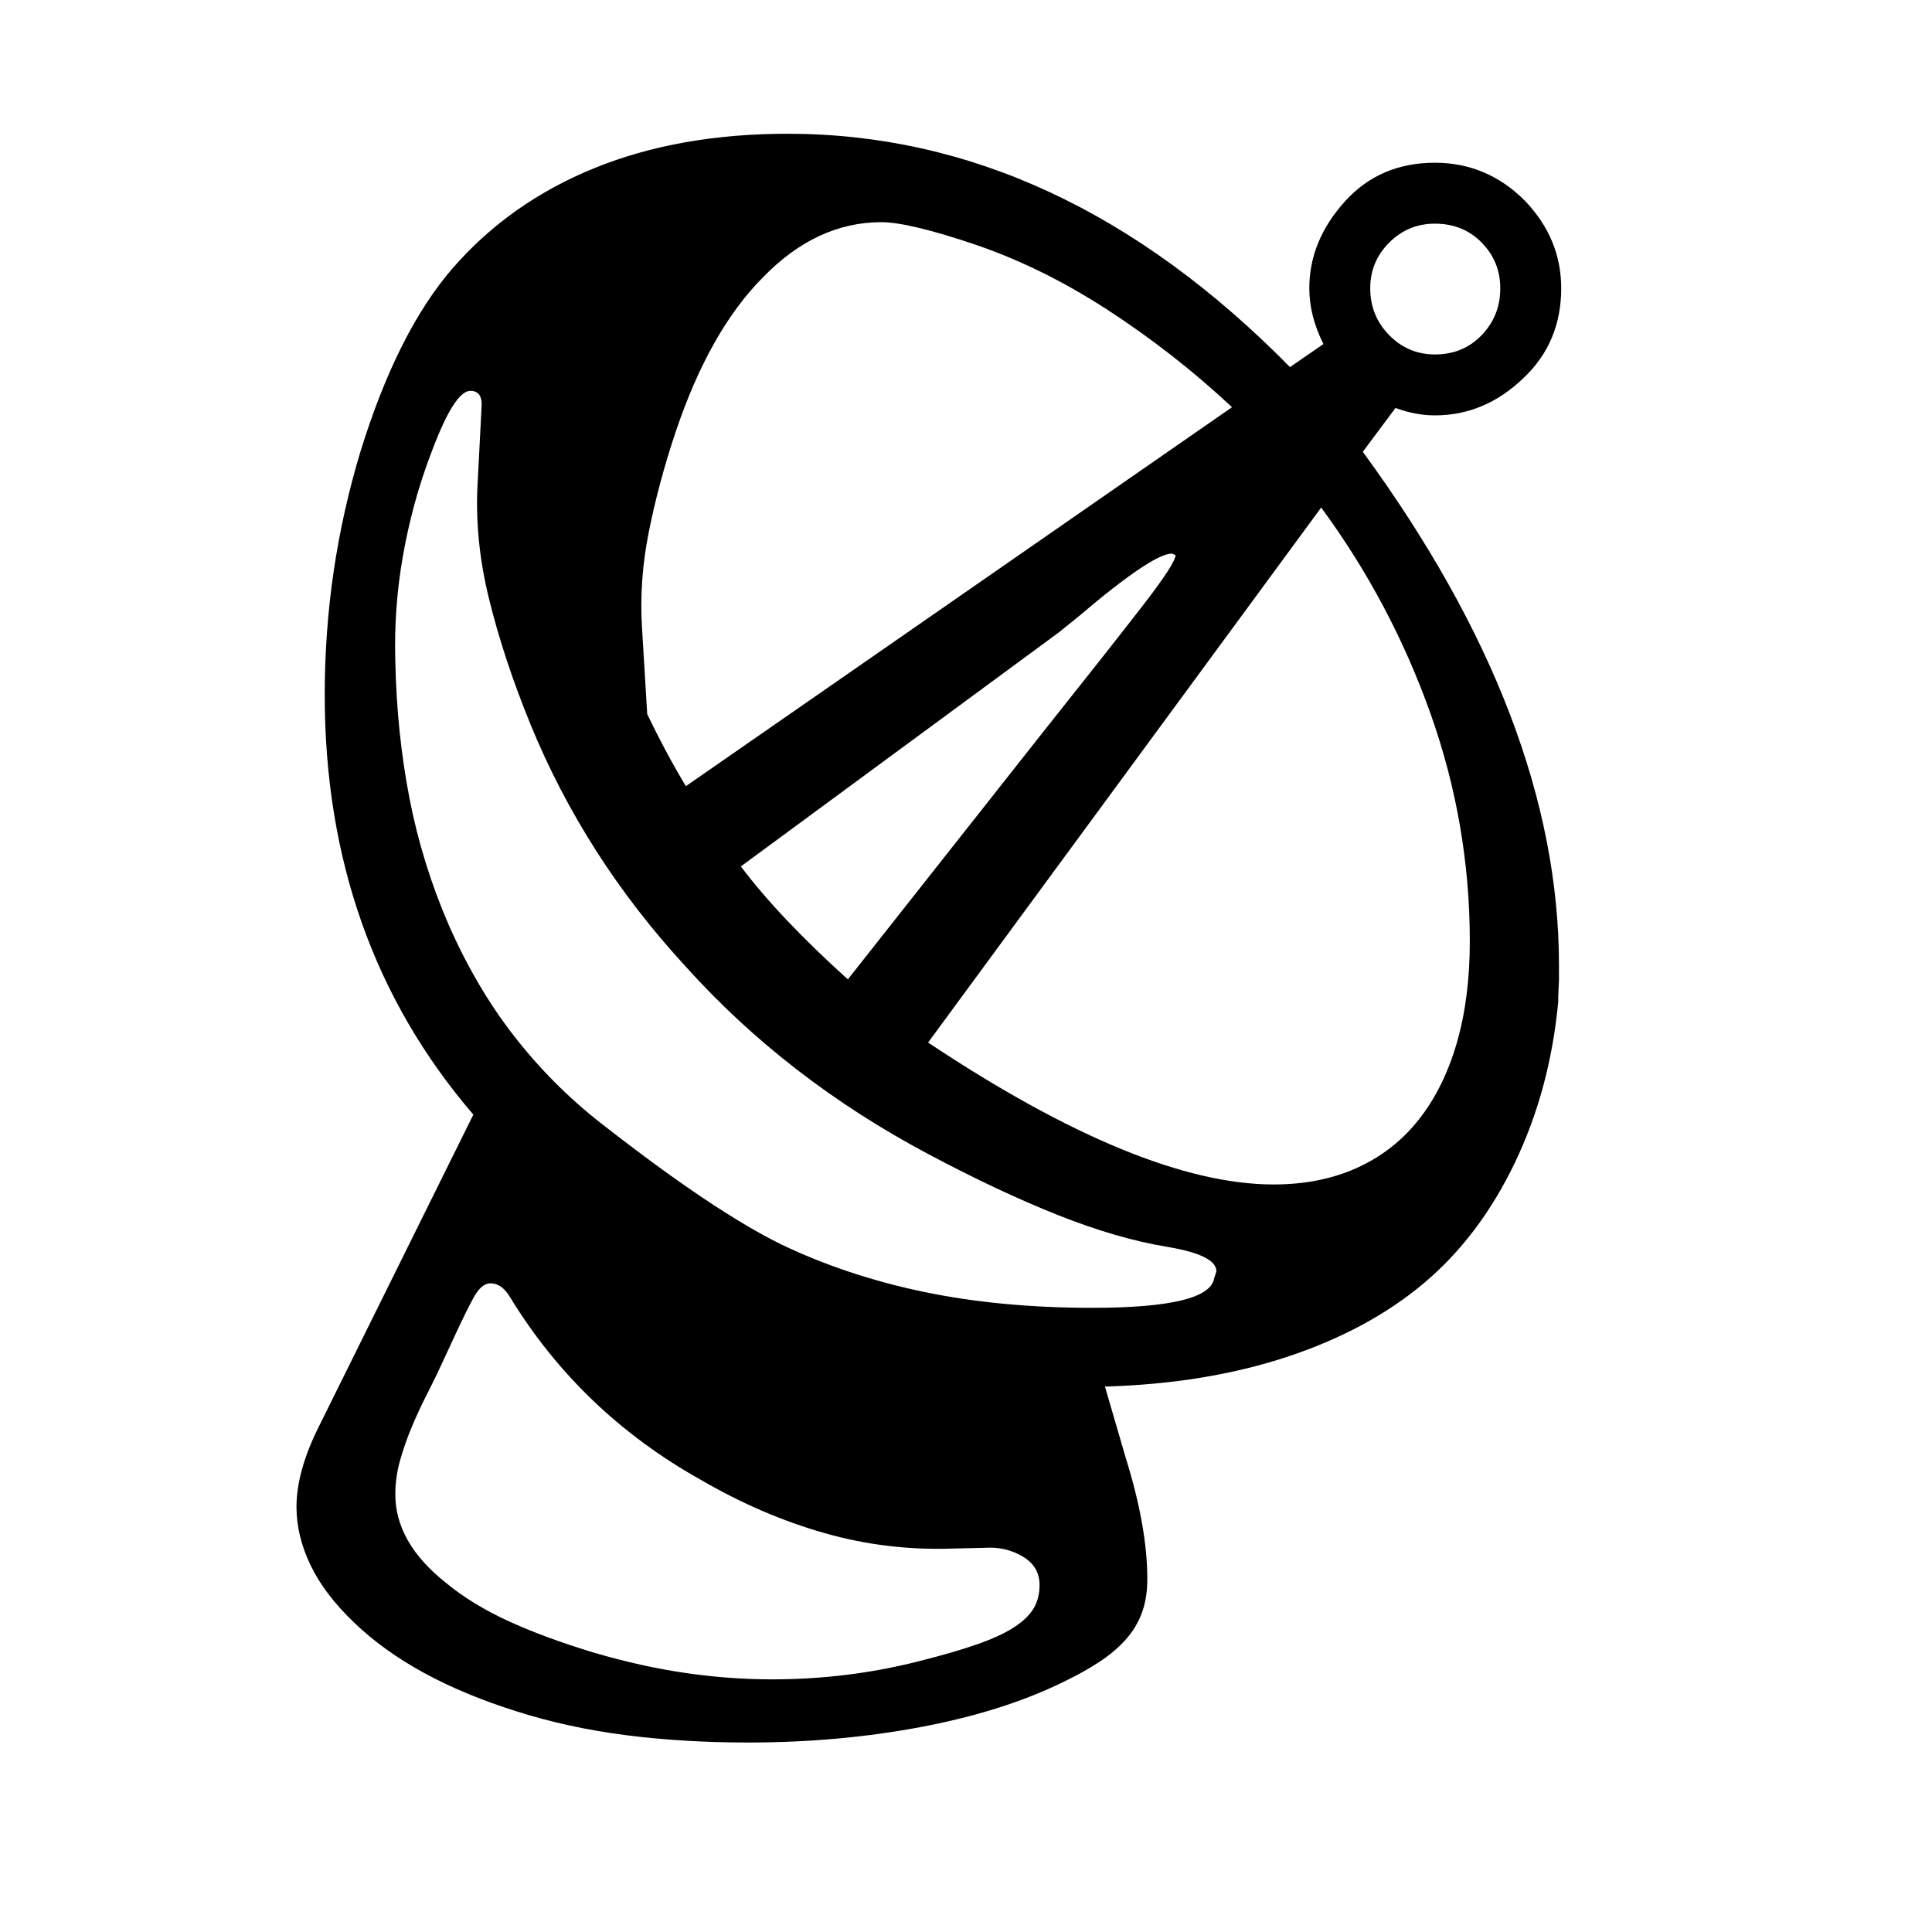 <svg xmlns="http://www.w3.org/2000/svg"
    viewBox="0 0 2600 2600">
  <!--
Digitized data copyright © 2011, Google Corporation.
Android is a trademark of Google and may be registered in certain jurisdictions.
Licensed under the Apache License, Version 2.0
http://www.apache.org/licenses/LICENSE-2.0
  -->
<path d="M1931 301L1931 301Q1895 301 1869.5 326.5 1844 352 1844 388L1844 388Q1844 425 1869.5 451 1895 477 1931 477L1931 477Q1969 477 1994 451 2019 425 2019 388L2019 388Q2019 352 1994 326.5 1969 301 1931 301ZM1141 1318L1141 1318 1407 981Q1493 873 1537.5 815.5 1582 758 1582 747L1582 747 1577 745Q1551 745 1451 830L1451 830 1425 851 997 1166Q1049 1235 1141 1318ZM1399 2133L1399 2133Q1399 2108 1376 2094.5 1353 2081 1325 2083L1325 2083 1281 2084Q1193 2087 1109 2063 1025 2039 944 1992L944 1992Q781 1901 686 1745L686 1745Q675 1727 660 1727L660 1727Q648 1727 637.5 1746 627 1765 610 1802L610 1802 597 1830Q587 1852 575.5 1874.5 564 1897 554.5 1919.5 545 1942 538.5 1965 532 1988 532 2011L532 2011Q532 2076 600 2130L600 2130Q635 2159 684 2181.5 733 2204 799 2224L799 2224Q864 2243 923 2251.5 982 2260 1039 2260L1039 2260Q1140 2260 1235 2236L1235 2236Q1283 2224 1314.5 2213 1346 2202 1364.5 2190 1383 2178 1391 2164.5 1399 2151 1399 2133ZM1634 1720L1634 1720 1637 1711Q1637 1689 1571 1678L1571 1678Q1504 1667 1424.5 1635.5 1345 1604 1249 1553L1249 1553Q1059 1452 923 1301L923 1301Q854 1226 802 1144.5 750 1063 714 975L714 975Q678 887 658 805.5 638 724 643 646L643 646 648 549Q650 526 633 526L633 526Q612 526 582 605L582 605Q567 644 557.5 679.5 548 715 542 749.5 536 784 533.5 818.5 531 853 532 890L532 890Q534 986 551 1074 568 1162 604 1245L604 1245Q641 1329 692 1394.5 743 1460 808 1511L808 1511Q886 1572 946.5 1612.5 1007 1653 1052 1675L1052 1675Q1140 1717 1243 1738.5 1346 1760 1470 1760L1470 1760Q1628 1760 1634 1720ZM923 1058L923 1058 1658 548Q1580 475 1489 416L1489 416Q1444 387 1400 365.5 1356 344 1312 329L1312 329Q1223 299 1186 299L1186 299Q1099 299 1027 373L1027 373Q955 445 909 582L909 582Q886 651 873 716.5 860 782 864 845L864 845 871 961Q882 984 895 1008.5 908 1033 923 1058ZM1978 1267L1978 1267Q1978 1109 1925 960 1872 811 1778 683L1778 683 1249 1403Q1536 1594 1714 1594L1714 1594Q1777 1594 1826.5 1571.5 1876 1549 1909.5 1506.5 1943 1464 1960.5 1403.5 1978 1343 1978 1267ZM2098 1299L2098 1299 2098 1319 2097 1341 2097 1348Q2086 1466 2038.5 1565 1991 1664 1916 1727L1916 1727Q1841 1790 1732 1826 1623 1862 1487 1866L1487 1866 1515 1962Q1544 2055 1544 2125L1544 2125Q1544 2151 1536.5 2171 1529 2191 1514.5 2207 1500 2223 1479.5 2236.5 1459 2250 1432 2263L1432 2263Q1351 2303 1240 2324 1129 2345 1007 2345L1007 2345Q919 2345 841.5 2335 764 2325 695 2303L695 2303Q555 2259 477 2184L477 2184Q437 2146 418 2106.5 399 2067 399 2028L399 2028Q399 1980 429 1920L429 1920 637 1500Q437 1267 437 935L437 935Q437 767 485 608L485 608Q535 446 610 360L610 360Q687 272 800.5 226 914 180 1060 180L1060 180Q1427 180 1736 494L1736 494 1781 463Q1762 425 1762 388L1762 388Q1762 324 1810 271L1810 271Q1857 219 1931 219L1931 219Q2001 219 2052 270L2052 270Q2101 321 2101 388L2101 388Q2101 461 2050 509L2050 509Q1998 559 1931 559L1931 559Q1905 559 1878 549L1878 549 1834 608Q2098 969 2098 1299Z"/>
</svg>